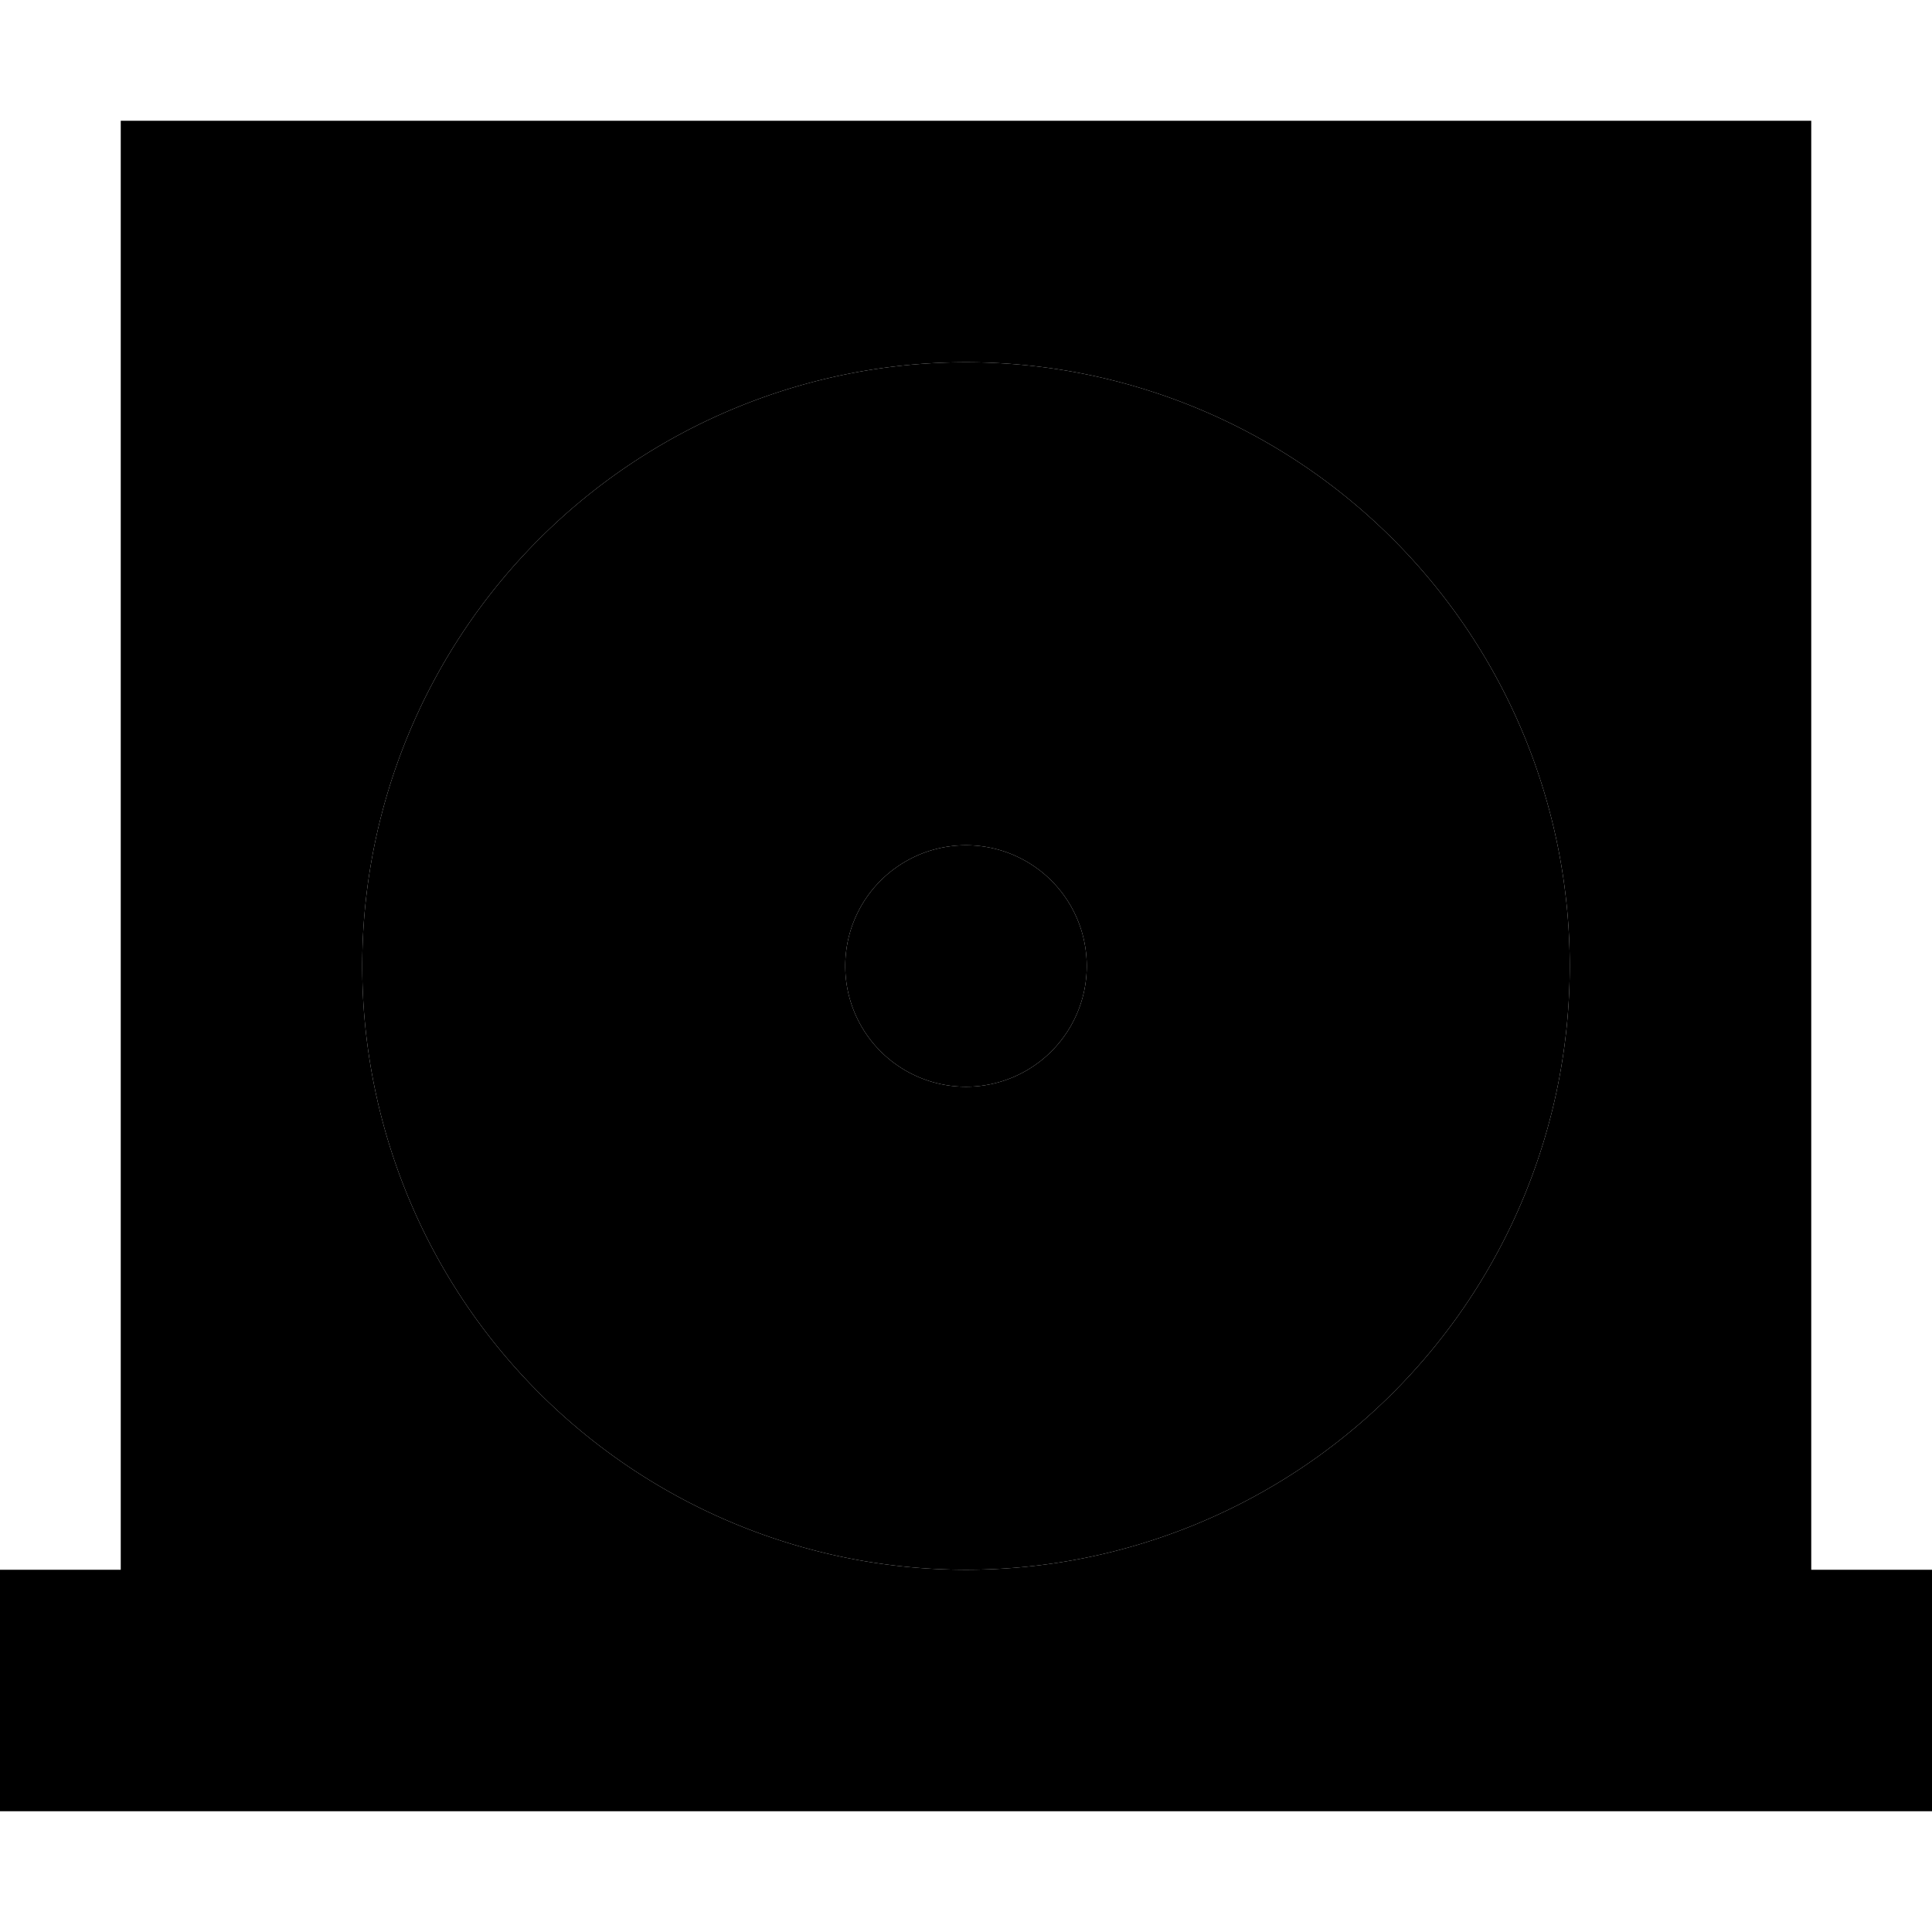 <svg xmlns="http://www.w3.org/2000/svg" width="24" height="24" viewBox="0 0 512 512"><path class="pr-icon-duotone-secondary" d="M96 256a160 160 0 1 0 320 0A160 160 0 1 0 96 256zm192 0a32 32 0 1 1 -64 0 32 32 0 1 1 64 0z"/><path class="pr-icon-duotone-primary" d="M32 32l448 0 0 384 32 0 0 64-32 0L32 480 0 480l0-64 32 0L32 32zM224 256a32 32 0 1 1 64 0 32 32 0 1 1 -64 0zm192 0A160 160 0 1 0 96 256a160 160 0 1 0 320 0z"/></svg>